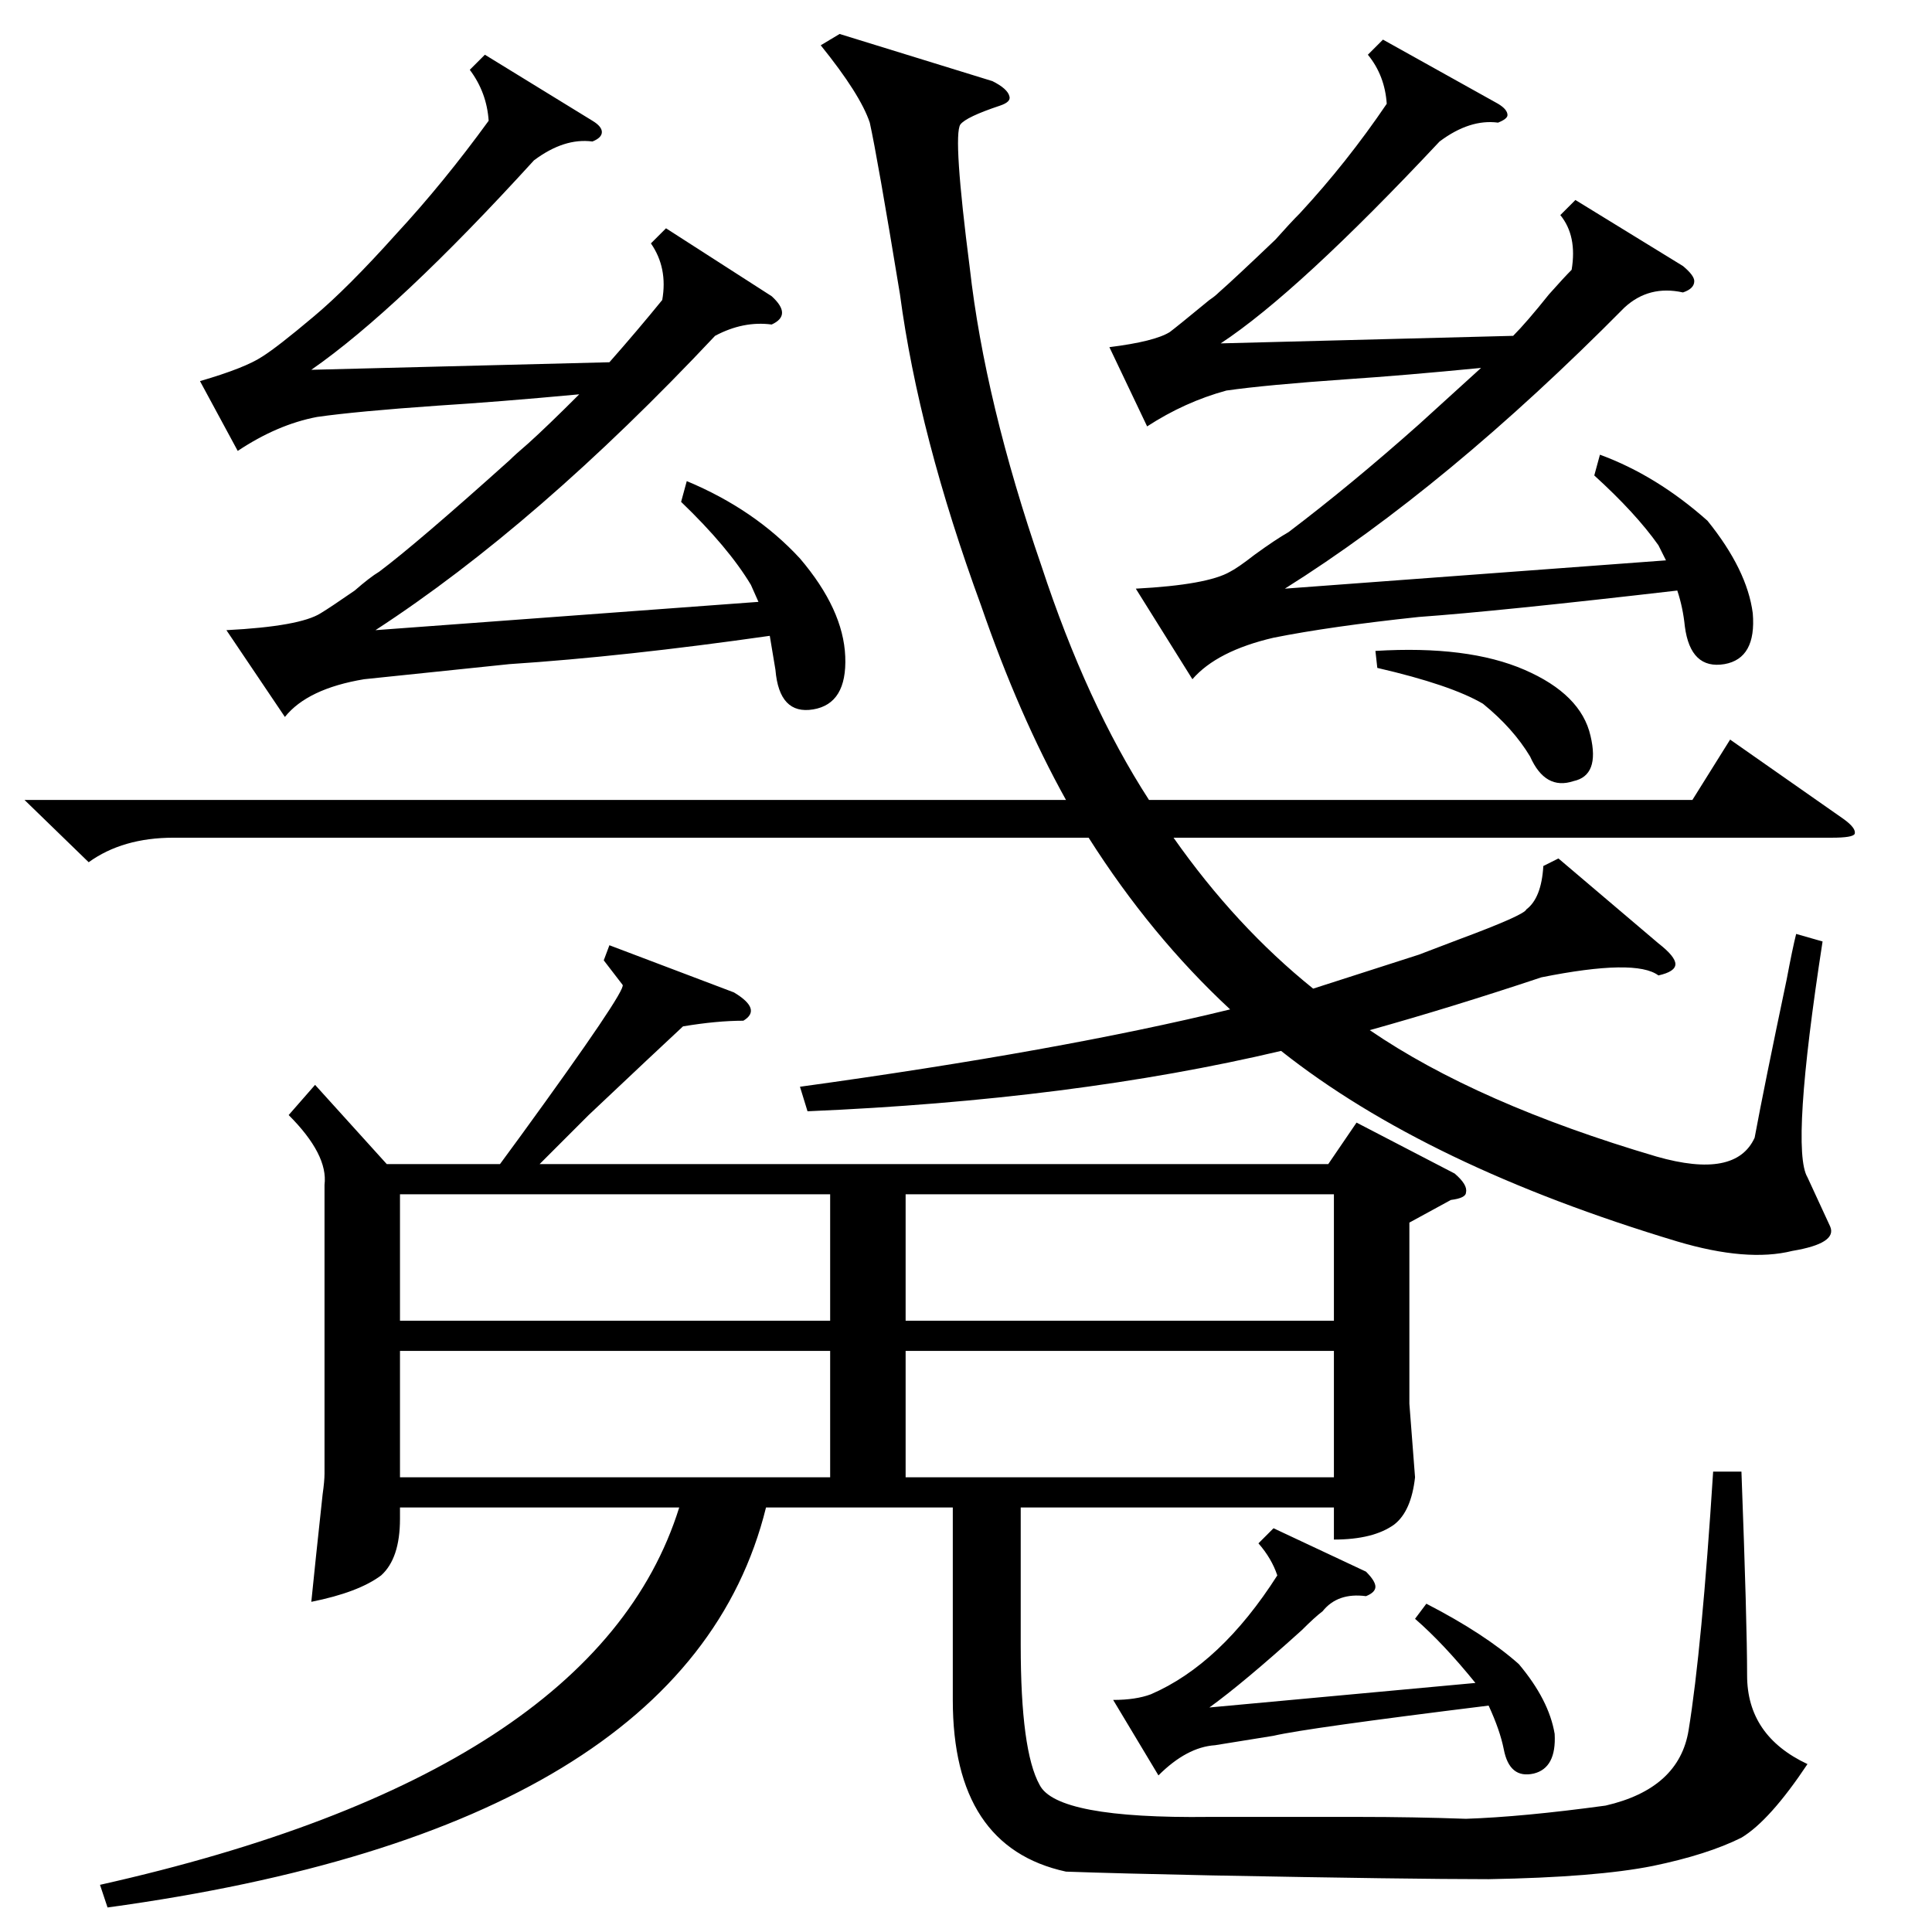 <?xml version="1.0" standalone="no"?>
<!DOCTYPE svg PUBLIC "-//W3C//DTD SVG 1.1//EN" "http://www.w3.org/Graphics/SVG/1.1/DTD/svg11.dtd" >
<svg xmlns="http://www.w3.org/2000/svg" xmlns:xlink="http://www.w3.org/1999/xlink" version="1.1" viewBox="0 -205 1024 1024">
  <g transform="matrix(1 0 0 -1 0 819)">
   <path fill="currentColor"
d="M212 225v-6q0 -21 -10 -30q-12 -9 -37 -14q2 20 6 57q1 7 1 11v153q2 16 -19 37l14 16l38 -42h60q3 4 11 15q56 77 54 80l-10 13l3 8l66 -25q15 -9 5 -15q-14 0 -32 -3q-14 -13 -50 -47l-26 -26h418l15 22l52 -27q7 -6 6 -10q0 -3 -8 -4l-22 -12v-96l3 -39
q-2 -18 -11 -25q-11 -8 -32 -8v17h-166v-73q0 -56 10 -74q9 -18 90 -17h79q29 0 57 -1q30 1 74 7q39 9 44 40q7 43 13 137h15q3 -80 3 -108q0 -32 32 -47q-20 -30 -35 -39q-18 -9 -47 -15q-30 -6 -87 -7q-42 0 -147 2q-49 1 -77 2q-60 13 -60 91v102h-99q-42 -170 -349 -212
l-4 12q263 59 307 200h-148zM826 569l53 -45q9 -7 9 -11t-9 -6q-12 9 -62 -1q-48 -16 -91 -28q57 -39 152 -67q42 -12 52 10q5 27 17 84q3 16 5 24l14 -4q-17 -110 -8 -125l12 -26q4 -9 -20 -13q-24 -6 -61 5q-133 40 -210 101q-110 -26 -251 -32l-4 13q138 19 228 41
q-42 39 -75 91h-485q-27 0 -45 -13l-34 33h552q-25 45 -45 103q-33 90 -43 165q-12 73 -16 91q-5 15 -26 41l10 6l81 -25q8 -4 9 -8q1 -3 -5 -5q-18 -6 -21 -10q-4 -6 5 -76q8 -71 38 -158q24 -73 57 -124h288l20 32l60 -42q7 -5 6 -8q-1 -2 -12 -2h-349q33 -47 74 -80
l56 18q8 3 21 8q35 13 36 16q8 6 9 23zM361 758l3 11q36 -15 60 -41q23 -27 24 -52t-17 -28t-20 21l-3 18q-77 -11 -138 -15l-77 -8q-30 -5 -42 -20l-31 46q39 2 50 9q5 3 18 12q8 7 13 10q20 15 69 59q3 3 10 9q10 9 27 26q-43 -4 -75 -6q-43 -3 -64 -6q-21 -4 -42 -18
l-20 37q24 7 33 13q8 5 27 21q18 15 44 44q25 27 49 60q-1 15 -10 27l8 8l57 -35q5 -3 5 -6t-5 -5q-15 2 -31 -10q-72 -79 -118 -111l158 4q15 17 28 33q3 17 -6 30l8 8l56 -36q11 -10 0 -15q-15 2 -30 -6q-94 -100 -180 -156l203 15l-4 9q-12 20 -37 44zM845 772l3 11
q30 -11 57 -35q21 -26 24 -49q2 -24 -15 -27q-18 -3 -21 20q-1 10 -4 19q-95 -11 -137 -14q-47 -5 -77 -11q-30 -7 -43 -22l-30 48q38 2 50 9q4 2 13 9q11 8 18 12q33 25 69 57l33 30q-41 -4 -71 -6q-43 -3 -64 -6q-22 -6 -42 -19l-20 42q24 3 32 8q4 3 21 17q3 2 5 4
q8 7 30 28q8 9 13 14q25 27 46 58q-1 15 -10 26l8 8l61 -34q5 -3 5 -6q0 -2 -5 -4q-15 2 -31 -10q-75 -80 -116 -107l155 4q7 7 19 22q8 9 12 13q3 18 -6 29l8 8l57 -35q6 -5 6 -8q0 -4 -6 -6q-18 4 -31 -8q-94 -95 -180 -149l202 15l-4 8q-12 17 -34 37zM440 324v67h-228
v-67h228zM440 241v67h-228v-67h228zM480 308v-67h227v67h-227zM707 391h-227v-67h227v67zM750 166l6 8q31 -16 49 -32q16 -19 19 -37q1 -18 -11 -21q-13 -3 -16 13q-2 10 -8 23q-97 -12 -114 -16l-31 -5q-15 -1 -30 -16l-24 40q12 0 20 3q37 16 67 63q-3 9 -10 17l8 8
l49 -23q5 -5 5 -8t-5 -5q-15 2 -23 -8q-4 -3 -11 -10q-31 -28 -49 -41l141 13q-17 21 -32 34zM730 670l-1 9q49 3 79 -10t35 -35q5 -21 -9 -24q-15 -5 -23 13q-9 15 -25 28q-17 10 -56 19z" />
  </g>

</svg>
